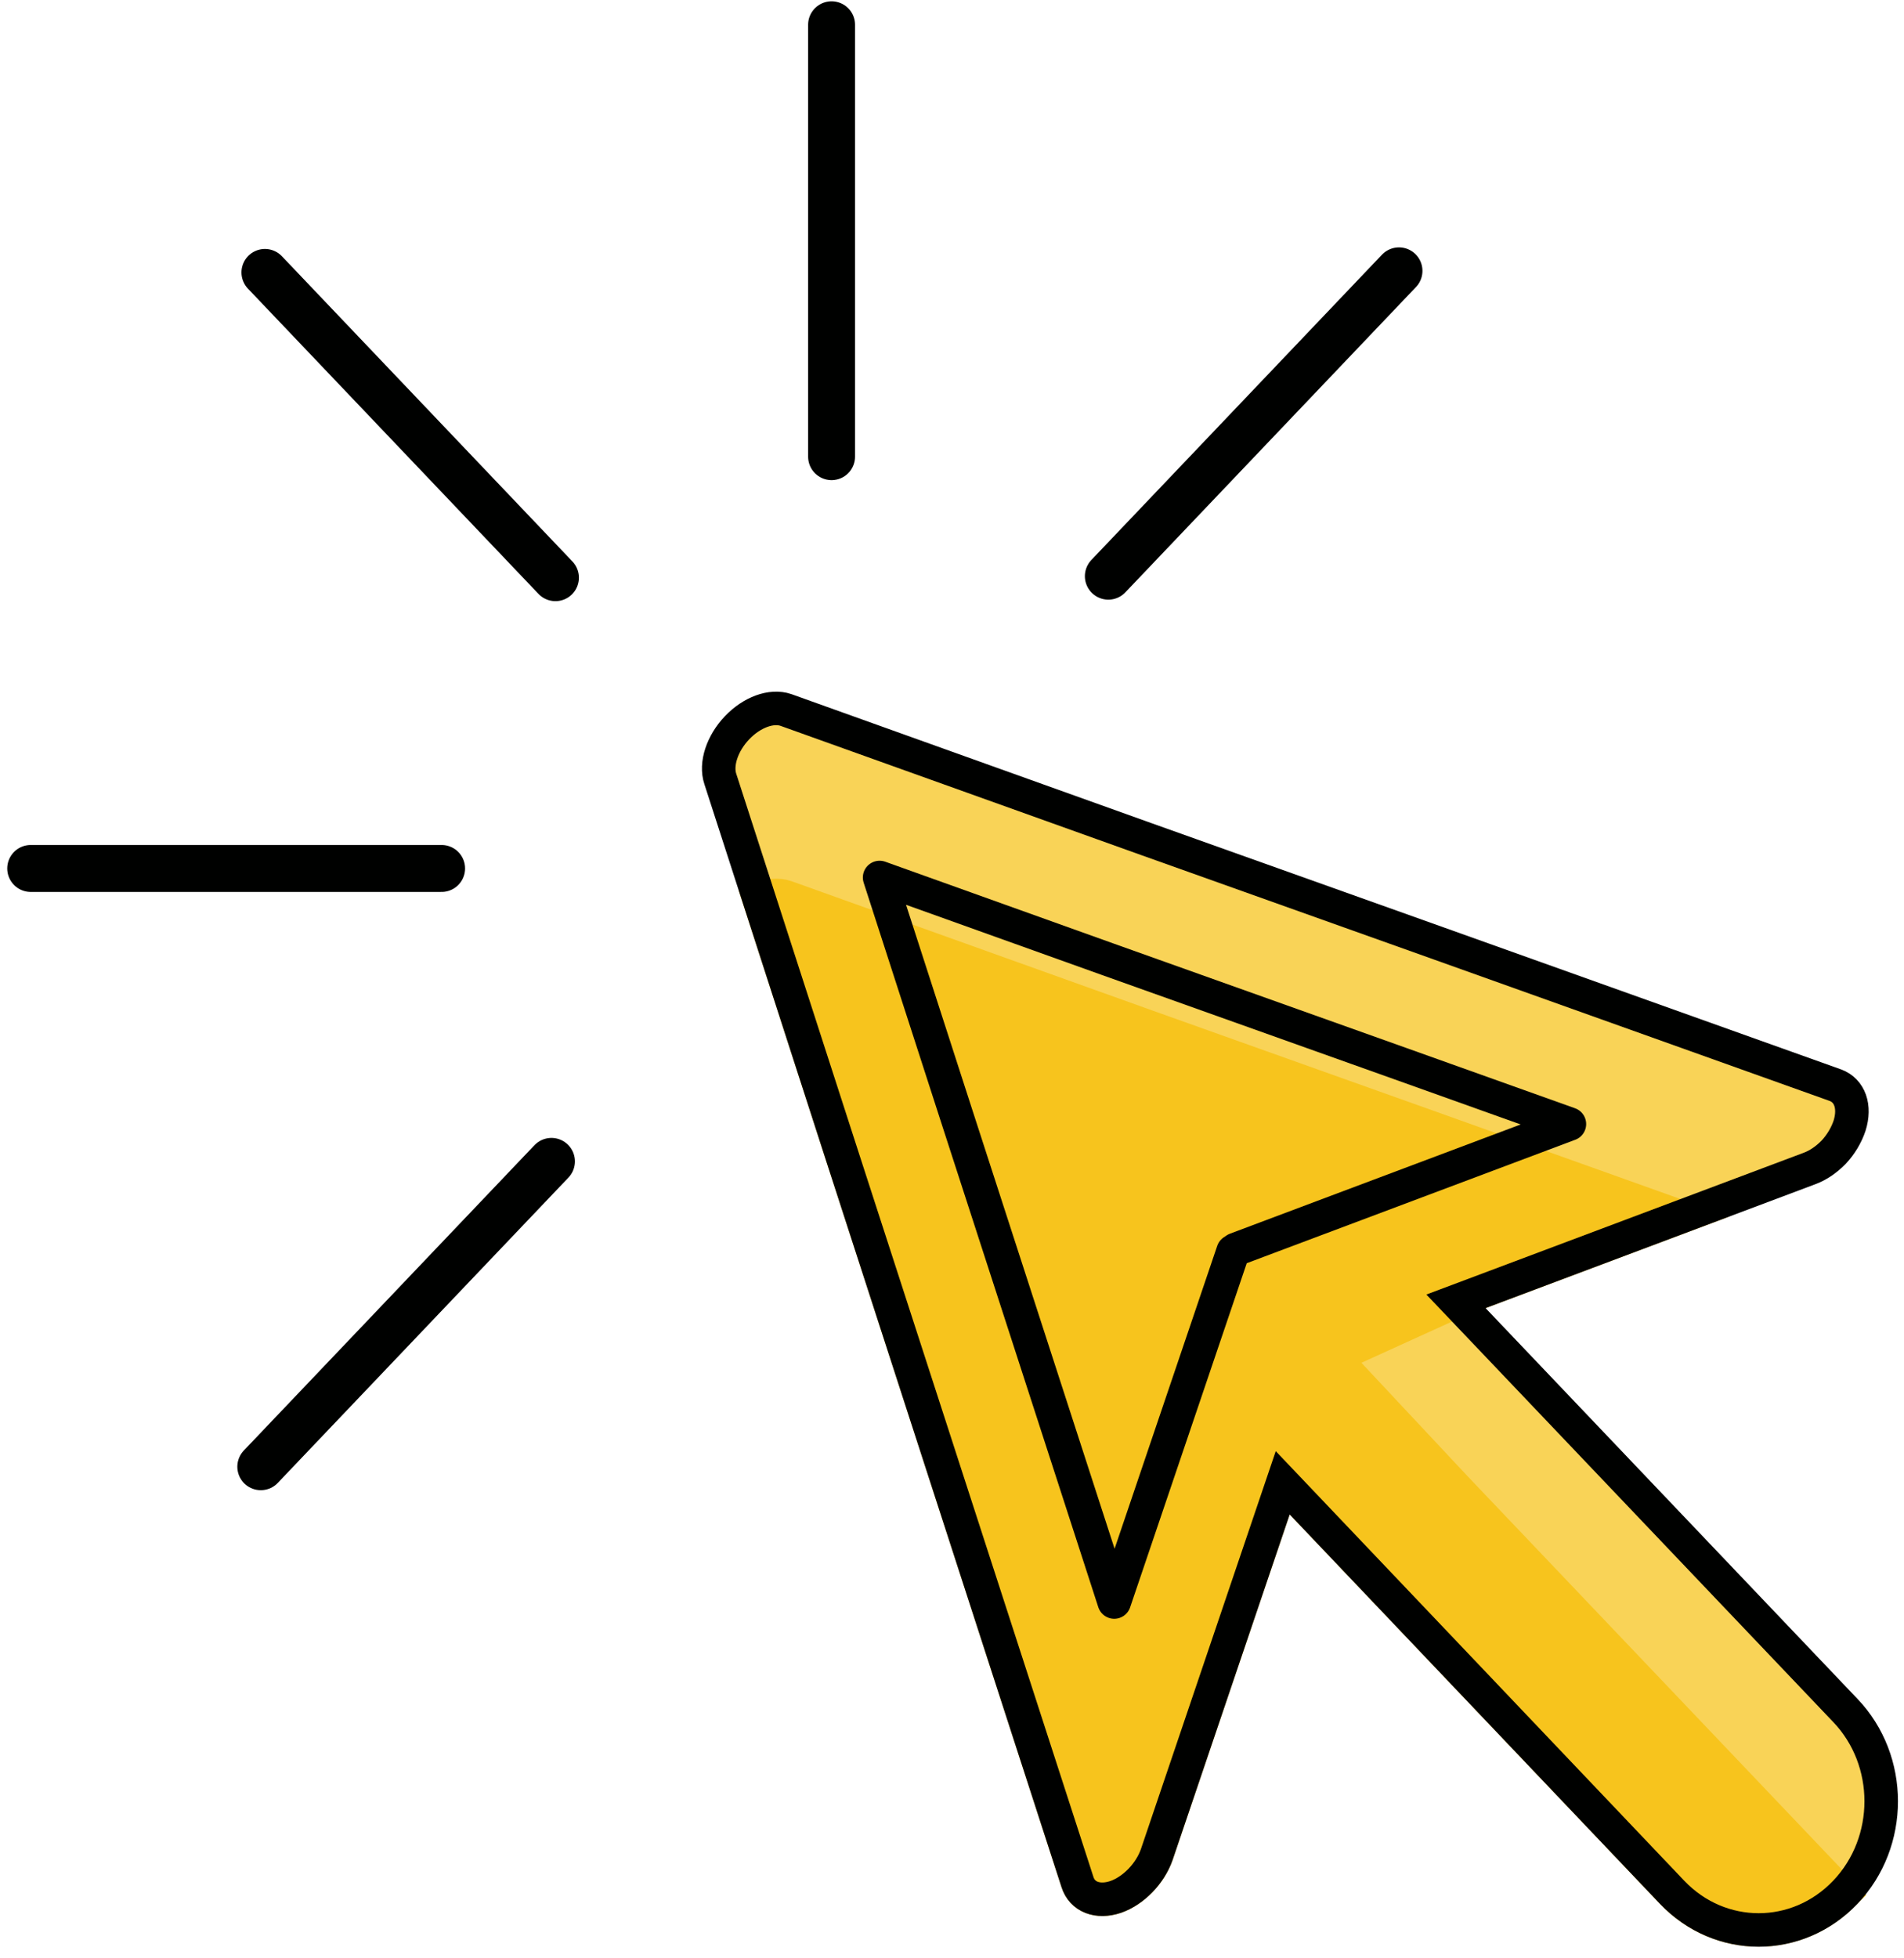 <?xml version="1.0" encoding="UTF-8" standalone="no"?>
<svg width="142px" height="146px" viewBox="0 0 142 146" version="1.1" xmlns="http://www.w3.org/2000/svg" xmlns:xlink="http://www.w3.org/1999/xlink">
    <!-- Generator: Sketch 39.1 (31720) - http://www.bohemiancoding.com/sketch -->
    <title>click</title>
    <desc>Created with Sketch.</desc>
    <defs></defs>
    <g id="BrandCaptcha" stroke="none" stroke-width="1" fill="none" fill-rule="evenodd">
        <g id="Advertisers" transform="translate(-637, -2003)">
            <g id="Beneficios" transform="translate(0, 1792)">
                <g id="Items" transform="translate(240, 204)">
                    <g id="2" transform="translate(338, 8)">
                        <g id="click" transform="translate(61, 0)">
                            <path d="M60.019,33.045 L60.019,0.847 M80.66,41.956 L102.336,19.193 M17.45,108.349 L39.127,85.586 M30.935,63.747 L0.29,63.747 M39.425,42.068 L17.758,19.311" id="Stroke-1" stroke="#000100" stroke-width="3.5" stroke-linecap="round"></path>
                            <path d="M134.888,79.906 L105.334,69.348 L83.526,61.571 L56.611,51.93 C55.533,51.562 54.075,52.096 52.965,53.261 C51.863,54.419 51.349,55.967 51.721,57.074 L60.869,85.368 L78.356,139.309 C78.706,140.425 79.863,140.874 81.203,140.425 C82.543,139.958 83.779,138.676 84.272,137.261 L93.665,109.549 L122.703,140.075 C126.271,143.823 132.05,143.823 135.625,140.075 C139.192,136.328 139.192,130.25 135.625,126.519 L106.587,96.019 L132.946,86.118 C133.604,85.877 134.222,85.444 134.753,84.903 C135.284,84.335 135.704,83.637 135.942,82.921 C136.386,81.506 135.958,80.306 134.888,79.906" id="Fill-2" fill="#F9D357"></path>
                            <path d="M93.665,109.549 L122.703,140.075 C126.209,143.756 131.844,143.812 135.431,140.259 L106.587,109.962 L97.43,100.184 L106.587,96.019 L123.343,89.725 L105.334,83.291 L83.526,75.515 L56.611,65.873 C56.021,65.672 55.319,65.751 54.622,66.048 L60.869,85.368 L78.356,139.309 C78.706,140.425 79.863,140.874 81.203,140.425 C82.543,139.958 83.779,138.676 84.272,137.261 L93.665,109.549 L93.665,109.549 Z" id="Fill-3" fill="#F7C41D"></path>
                            <path d="M93.665,109.549 L122.703,140.075 C126.209,143.756 131.844,143.812 135.431,140.259 L106.587,109.962 L97.43,100.184 L106.587,96.019 L123.343,89.725 L105.334,83.291 L83.526,75.515 L56.611,65.873 C56.021,65.672 55.319,65.751 54.622,66.048 L60.869,85.368 L78.356,139.309 C78.706,140.425 79.863,140.874 81.203,140.425 C82.543,139.958 83.779,138.676 84.272,137.261 L93.665,109.549 L93.665,109.549 Z" id="Stroke-4" stroke="#F7C41D" stroke-width="2.5" stroke-linecap="round"></path>
                            <path d="M134.888,79.906 L105.334,69.348 L83.526,61.571 L56.611,51.93 C55.533,51.562 54.075,52.096 52.965,53.261 C51.863,54.419 51.349,55.967 51.721,57.074 L60.869,85.368 L78.356,139.309 C78.706,140.425 79.863,140.874 81.203,140.425 C82.543,139.958 83.779,138.676 84.272,137.261 L93.665,109.549 L122.703,140.075 C126.271,143.823 132.05,143.823 135.625,140.075 C139.192,136.328 139.192,130.25 135.625,126.519 L106.587,96.019 L132.946,86.118 C133.604,85.877 134.222,85.444 134.753,84.903 C135.284,84.335 135.704,83.637 135.942,82.921 C136.386,81.506 135.958,80.306 134.888,79.906 L134.888,79.906 Z" id="Stroke-5" stroke="#000100" stroke-width="2.5" stroke-linecap="round"></path>
                            <polygon id="Stroke-6" stroke="#000100" stroke-width="2.5" stroke-linecap="round" stroke-linejoin="round" points="89.964 92.285 81.099 118.436 69.388 82.32 63.601 64.421 80.621 70.518 102.441 78.299 115.045 82.802 90.171 92.146"></polygon>
                        </g>
                    </g>
                </g>
            </g>
        </g>
    </g>
</svg>